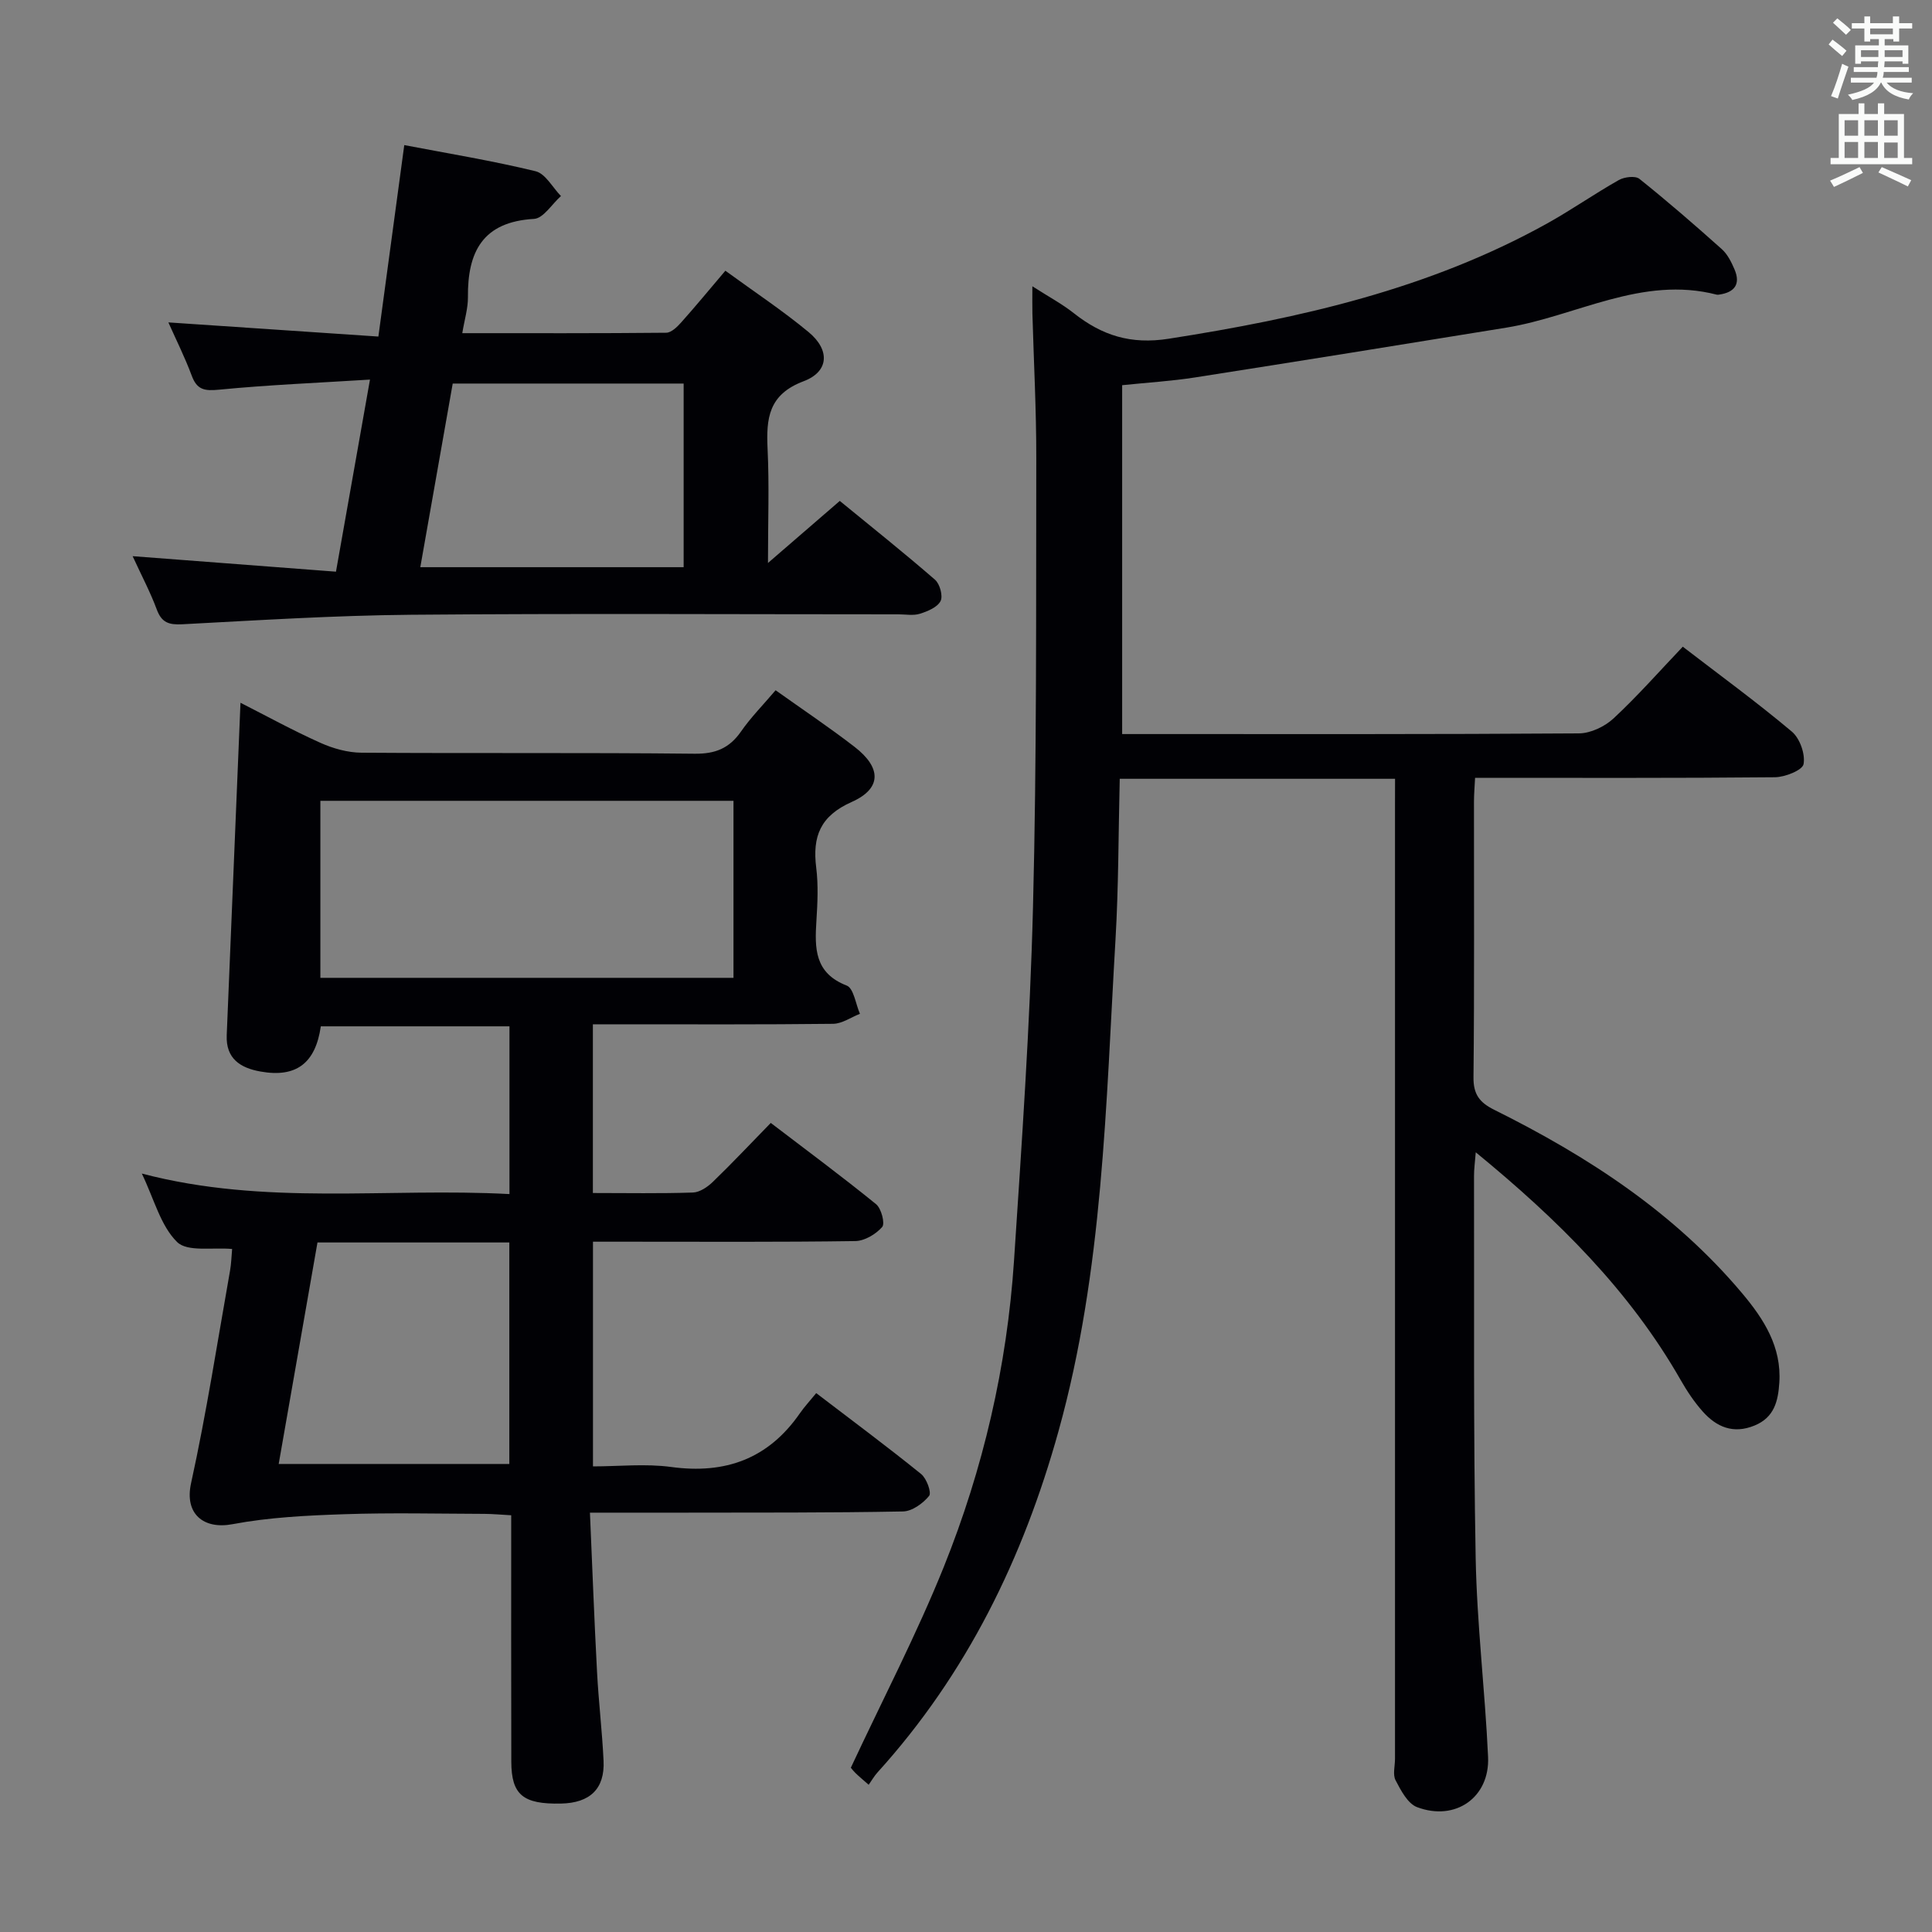 <svg enable-background="new 0 0 400 400" viewBox="0 0 400 400" xmlns="http://www.w3.org/2000/svg"><rect x="0" y="0" width="400" height="400" fill="#808080" stroke="none"/><g fill="#010105"><path d="m288.83 161.24c-19.2 0-37.66 0-57 0-.28 11.18-.23 22.26-.88 33.31-2.01 34.13-2.53 68.43-11.79 101.73-7.32 26.34-19.01 50.3-37.49 70.69-.66.73-1.16 1.61-1.82 2.55-1.25-1.11-2.02-1.73-2.72-2.42-.57-.57-1.06-1.22-.97-1.12 6.63-14.2 13.63-27.62 19.25-41.59 8.15-20.28 13.08-41.51 14.53-63.37 1.61-24.38 3.31-48.78 3.93-73.19.79-30.96.62-61.94.68-92.92.02-9.98-.52-19.96-.8-29.94-.04-1.58-.01-3.16-.01-5.7 3.41 2.19 6.17 3.66 8.58 5.57 5.84 4.61 11.77 6.53 19.67 5.29 27.26-4.26 53.86-10.29 78.23-23.81 5.08-2.82 9.87-6.18 14.93-9.04 1.15-.65 3.41-.93 4.26-.26 5.84 4.67 11.5 9.58 17.08 14.57 1.18 1.06 1.98 2.68 2.62 4.18 1.31 3.06.02 4.76-3.16 5.22-.16.02-.34.06-.5.02-15.53-4.01-29.09 4.47-43.62 6.83-21.45 3.49-42.91 6.94-64.38 10.3-4.9.77-9.87 1.06-15.12 1.61v72.23h4.59c30 0 60 .07 89.99-.14 2.43-.02 5.35-1.42 7.18-3.12 4.98-4.64 9.5-9.77 14.31-14.83 7.67 5.9 15.34 11.49 22.58 17.58 1.66 1.39 2.81 4.65 2.43 6.73-.23 1.26-3.83 2.7-5.93 2.72-20.49.2-40.98.12-62.08.12-.09 1.81-.23 3.4-.23 4.99-.02 19 .1 38-.1 56.99-.04 3.58 1.27 5.25 4.31 6.76 19.37 9.63 37.31 21.29 51.38 38.06 4.43 5.28 8.12 11.03 7.63 18.43-.25 3.81-1.04 7.21-5.15 8.88-4.41 1.8-7.86.29-10.72-2.92-1.75-1.97-3.25-4.22-4.56-6.52-10.58-18.52-25.4-33.19-42.42-47.14-.17 2.15-.37 3.53-.36 4.91.06 26.33-.15 52.66.34 78.98.25 13.77 1.94 27.52 2.57 41.29.38 8.37-6.75 13.4-14.7 10.4-1.94-.73-3.35-3.46-4.45-5.56-.62-1.18-.12-2.94-.12-4.44 0-65.66 0-131.32 0-196.98.01-1.77.01-3.58.01-5.93z"/><path d="m160.58 142.91c5.56 3.96 11.09 7.66 16.35 11.72 5.6 4.33 5.64 8.63-.6 11.41-6.52 2.9-8.15 7.16-7.34 13.61.45 3.61.27 7.33.04 10.98-.36 5.67-.43 10.82 6.27 13.42 1.45.56 1.86 3.83 2.74 5.85-1.85.72-3.68 2.04-5.54 2.07-14.66.17-29.32.1-43.98.1-1.81 0-3.62 0-5.77 0v34.93c7.11 0 13.92.13 20.72-.1 1.41-.05 3.03-1.15 4.12-2.21 3.95-3.81 7.71-7.82 11.99-12.2 7.44 5.68 14.75 11.09 21.8 16.82 1.09.88 1.89 4 1.27 4.72-1.31 1.5-3.65 2.9-5.59 2.92-15.66.23-31.32.13-46.98.13-2.32 0-4.64 0-7.31 0v46.52c5.37 0 10.86-.6 16.18.12 11.23 1.53 20.12-1.69 26.64-11.09.95-1.37 2.09-2.59 3.4-4.2 7.62 5.82 14.78 11.14 21.72 16.75 1.14.92 2.2 3.86 1.65 4.53-1.26 1.55-3.51 3.18-5.39 3.22-15.16.29-30.32.22-45.48.25-6.13.01-12.25 0-19.35 0 .5 11.53.9 22.26 1.47 32.98.32 6.13 1.06 12.25 1.35 18.38.28 5.81-2.8 8.75-8.82 8.87-7.85.16-10.26-1.8-10.28-8.67-.05-16.82-.02-33.63-.02-51.02-2.03-.11-3.79-.28-5.55-.29-9.66-.03-19.34-.26-28.99.07-7.75.26-15.59.64-23.18 2.07-5.95 1.12-9.95-2.11-8.57-8.45 3.2-14.58 5.47-29.35 8.08-44.06.26-1.47.29-2.97.43-4.47-4-.38-9.26.67-11.4-1.45-3.41-3.36-4.73-8.83-7.3-14.17 25.59 6.73 50.78 2.89 76.12 4.25 0-11.81 0-23.06 0-34.73-12.98 0-26.02 0-39.06 0-1.1 7.65-5.1 10.68-12.48 9.36-4.18-.74-7.2-2.67-7-7.52.94-22.75 1.88-45.51 2.85-68.83 5.36 2.72 10.85 5.74 16.54 8.29 2.63 1.18 5.65 2.03 8.51 2.05 22.99.16 45.98-.04 68.97.21 4.31.05 7.19-1.13 9.61-4.6 1.98-2.86 4.46-5.37 7.16-8.54zm-8.72 22.89c-28.87 0-57.22 0-85.53 0v36.65h85.53c0-12.35 0-24.31 0-36.65zm-94.16 137.3h47.75c0-15.56 0-30.63 0-45.86-13.33 0-26.28 0-39.72 0-2.66 15.17-5.31 30.29-8.03 45.86z"/><path d="m27.46 115.15c14.44 1.1 28.1 2.14 42.1 3.21 2.39-13.47 4.6-26 7.04-39.77-10.88.68-21.1 1.1-31.25 2.09-2.99.29-4.56.05-5.65-2.89-1.42-3.82-3.26-7.49-4.84-11.04 14.49.98 28.67 1.93 43.48 2.93 1.84-13.58 3.54-26.18 5.36-39.64 9.09 1.74 18.22 3.23 27.18 5.41 2.05.5 3.52 3.36 5.26 5.14-1.86 1.65-3.64 4.62-5.58 4.73-10.63.6-13.78 6.83-13.68 16.24.02 2.28-.7 4.57-1.17 7.42 14.32 0 28.27.05 42.22-.09 1.05-.01 2.26-1.19 3.08-2.11 2.98-3.33 5.82-6.79 9.17-10.73 5.88 4.3 11.81 8.21 17.25 12.72 4.44 3.69 4.23 8.17-1.05 10.16-7.28 2.75-7.76 7.68-7.46 14.03.36 7.46.08 14.95.08 23.6 5.23-4.52 9.78-8.45 14.87-12.85 6.54 5.36 13.25 10.7 19.72 16.32 1 .87 1.68 3.38 1.14 4.42-.67 1.29-2.68 2.12-4.27 2.62-1.37.43-2.97.12-4.47.12-33.65 0-67.29-.2-100.94.09-15.78.14-31.56 1.14-47.32 1.97-2.75.14-4.25-.33-5.26-3.03-1.32-3.57-3.11-6.94-5.01-11.07zm59.56 2.28h54.52c0-12.96 0-25.52 0-38.02-16.12 0-31.85 0-47.81 0-2.26 12.8-4.47 25.31-6.71 38.02z"/></g><path d="m378.6 9.2.8-1c.9.7 1.9 1.4 2.9 2.3l-.9 1.1c-1.1-.9-2-1.7-2.8-2.4zm.5 10.7c.9-2.1 1.6-4.3 2.3-6.7.4.2.8.4 1.3.6-.7 2.1-1.5 4.3-2.2 6.6zm.4-15.2.9-.9c1 .8 2 1.6 2.8 2.4l-1 1c-1-.9-1.9-1.8-2.7-2.5zm12.5-1.3h1.2v1.4h2.7v1.1h-2.7v2.7h-1.2v-.5h-1.8v1.3h4.9v3.8h-1.2v-.5h-3.7c0 .4-.1.9-.1 1.2h5.1v1h-5.2c0 .5-.1.9-.2 1.2h6v1h-5.2c1.1 1.3 2.9 2 5.5 2.2-.4.4-.7.8-.9 1.3-2.9-.5-4.8-1.6-5.7-3.5h-.1c-.8 1.7-2.7 2.9-5.9 3.6-.2-.4-.6-.8-.9-1.1 2.8-.6 4.6-1.4 5.4-2.5h-4.8v-1h5.3c.1-.3.2-.7.2-1.2h-4.9v-1h5c0-.4 0-.8.1-1.2h-3.6v.5h-1.2v-3.8h4.9v-1.3h-1.8v.5h-1.2v-2.7h-2.6v-1.1h2.6v-1.4h1.2v1.4h4.7v-1.4zm-6.7 8.4h3.6c0-.4 0-.9 0-1.4h-3.6zm1.9-4.7h4.7v-1.2h-4.7zm6.7 3.3h-3.7v1.4h3.7z" fill="#fafbfa"/><path d="m384.7 21.4h1.3v2.2h2.8v-2.2h1.3v2.2h4.1v9.1h1.7v1.3h-16.9v-1.3h1.7v-9.1h4.1v-2.2zm.3 13.2.7 1.2c-1.8.9-3.8 1.9-6 2.9-.2-.4-.5-.8-.8-1.3 2.4-1 4.4-2 6.1-2.8zm-3.1-6.5h2.8v-3.2h-2.8zm0 4.6h2.8v-3.3h-2.8zm4.1-4.6h2.8v-3.2h-2.8zm0 4.6h2.8v-3.3h-2.8zm3.6 1.9c2.1.9 4.1 1.8 6.1 2.7l-.7 1.3c-2.2-1.1-4.2-2-6.1-2.9zm3.3-9.7h-2.8v3.2h2.8zm-2.8 7.8h2.8v-3.2h-2.8z" fill="#fafbfa"/></svg>